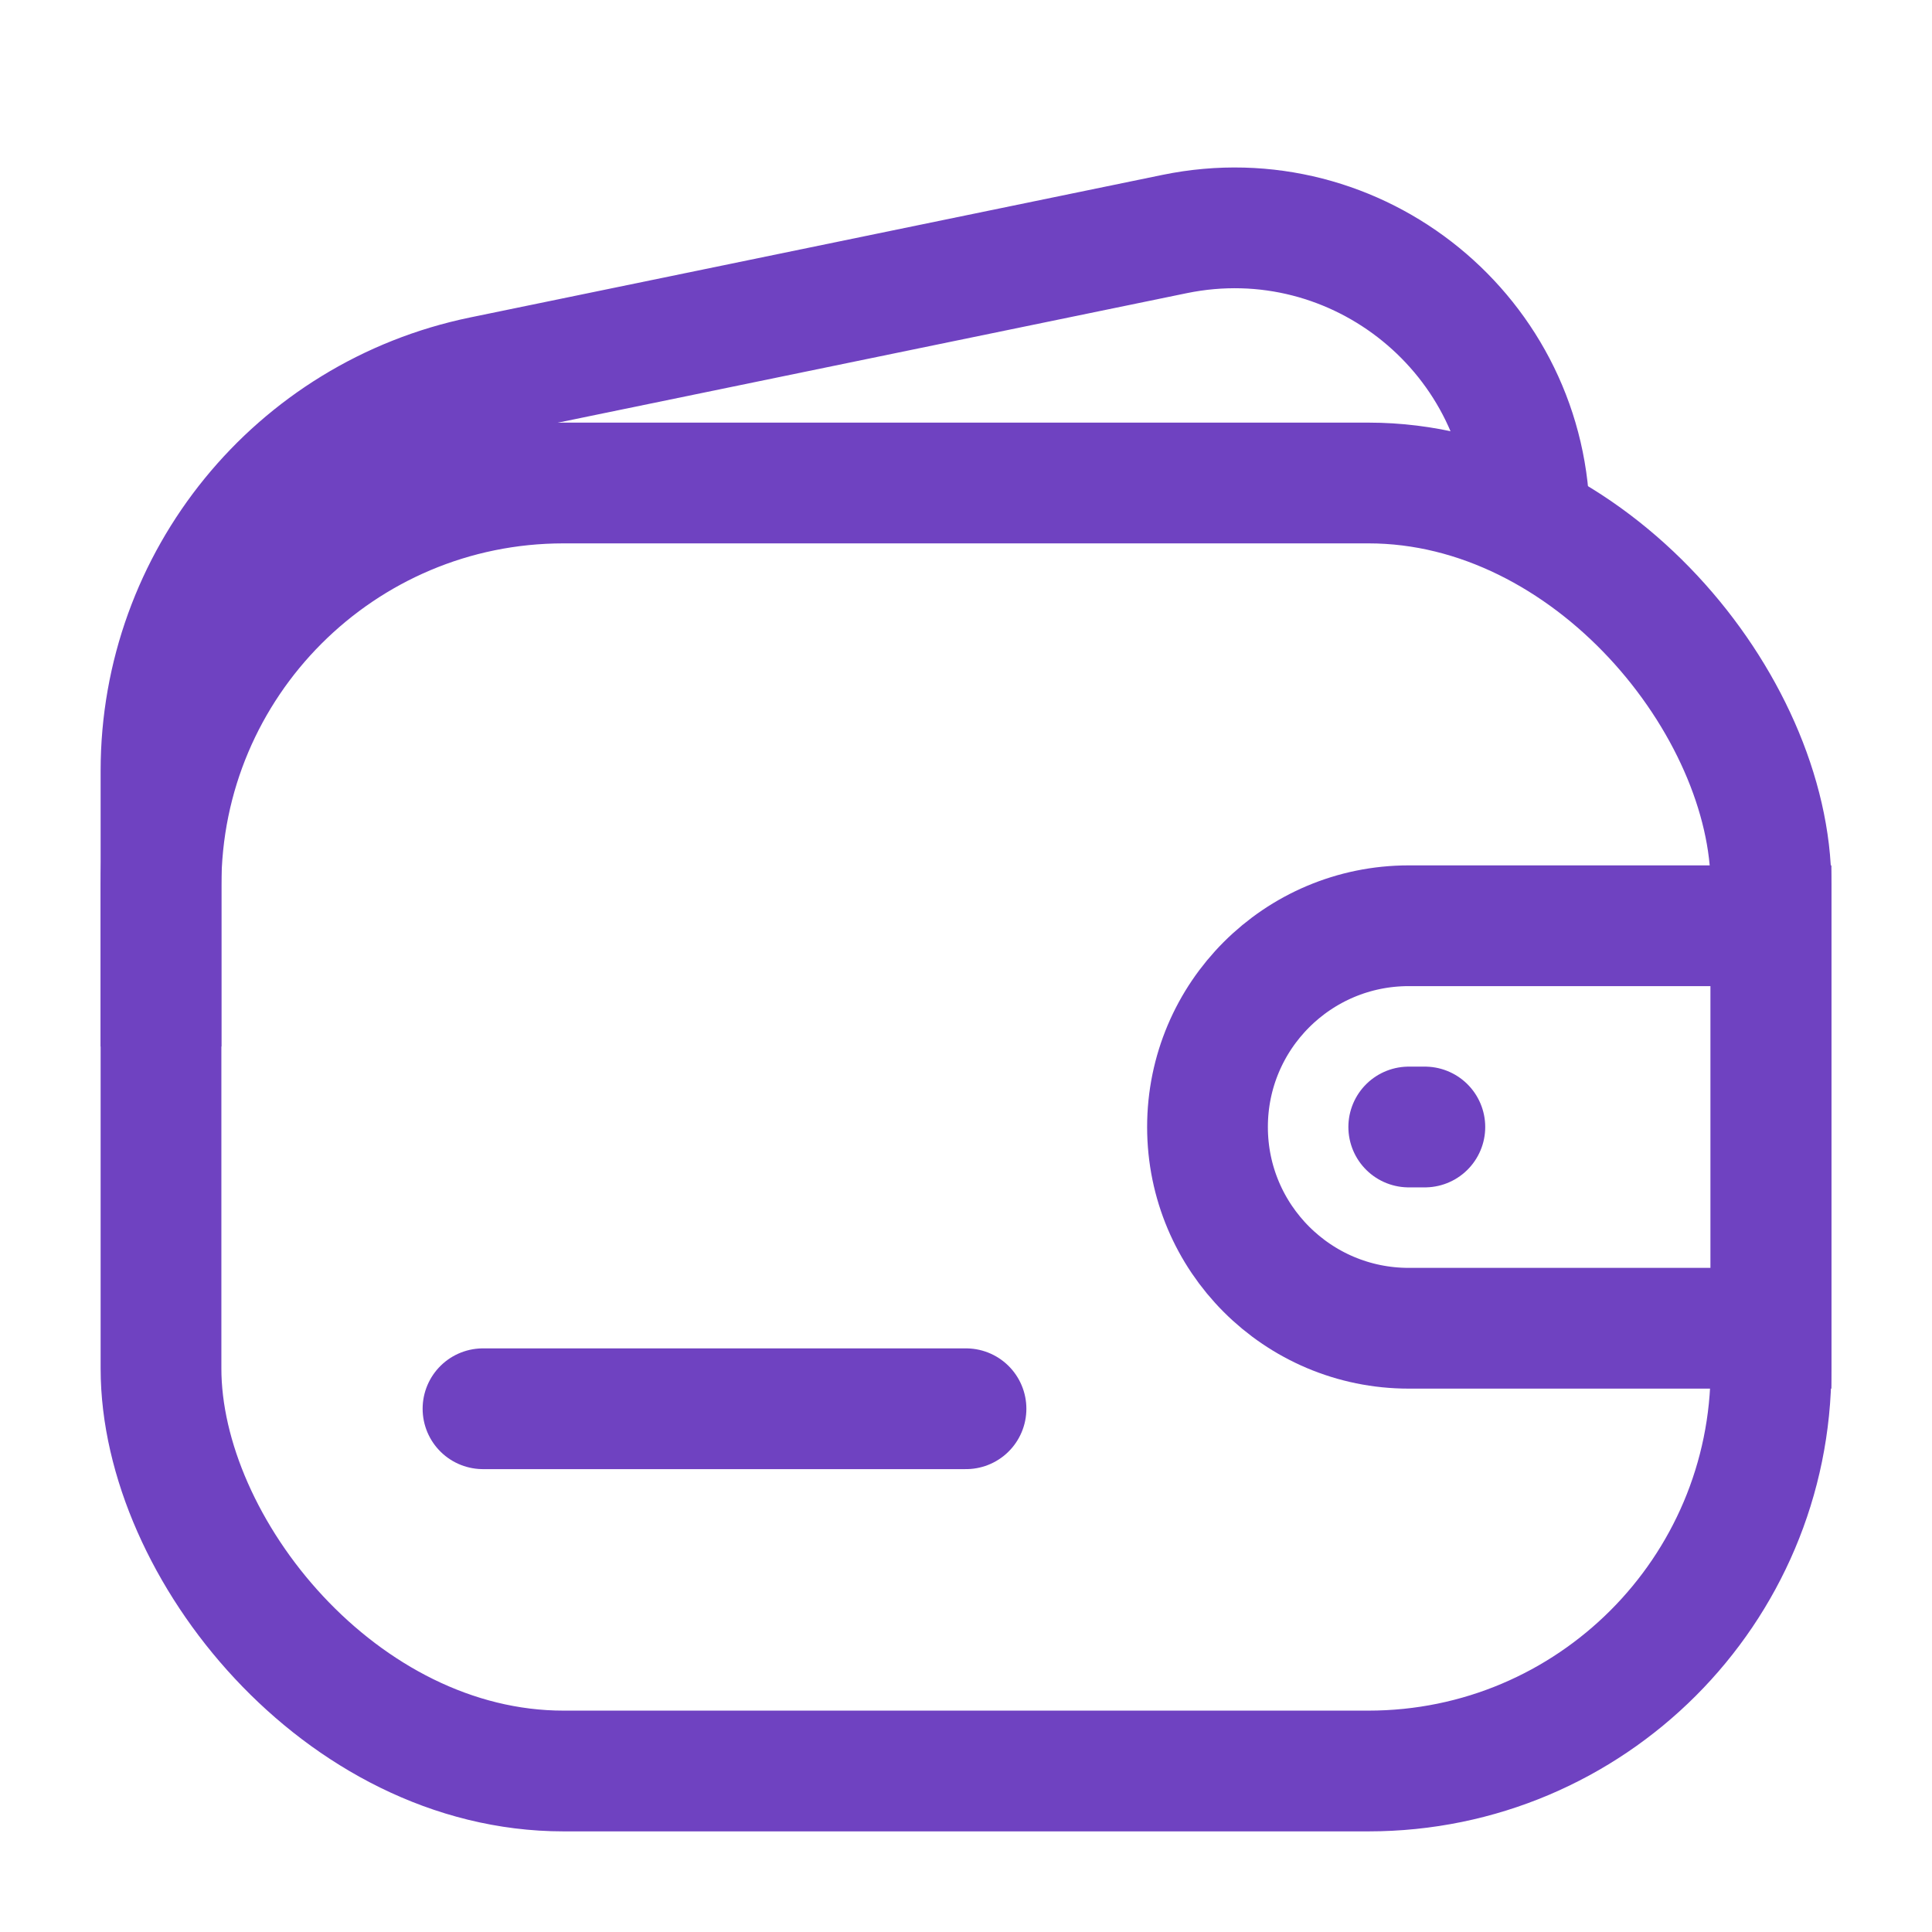 <svg width="24" height="24" viewBox="0 0 24 24" fill="none" xmlns="http://www.w3.org/2000/svg">
<rect x="2" y="6" width="20" height="16" rx="5" stroke="#6F42C1" stroke-width="1.5"/>
<path d="M19 6.5V6.5C19 4.177 16.868 2.439 14.592 2.907L5.992 4.678C3.668 5.157 2 7.203 2 9.575L2 13" stroke="#6F42C1" stroke-width="1.5"/>
<path d="M6 17.5H12" stroke="#6F42C1" stroke-width="1.5" stroke-linecap="round" stroke-linejoin="round"/>
<path d="M15 14C15 12.619 16.119 11.5 17.5 11.5H22V16.5H17.5C16.119 16.5 15 15.381 15 14V14Z" stroke="#6F42C1" stroke-width="1.5"/>
<path d="M17.5 14H17.7" stroke="#6F42C1" stroke-width="1.5" stroke-linecap="round" stroke-linejoin="round"/>
</svg>
